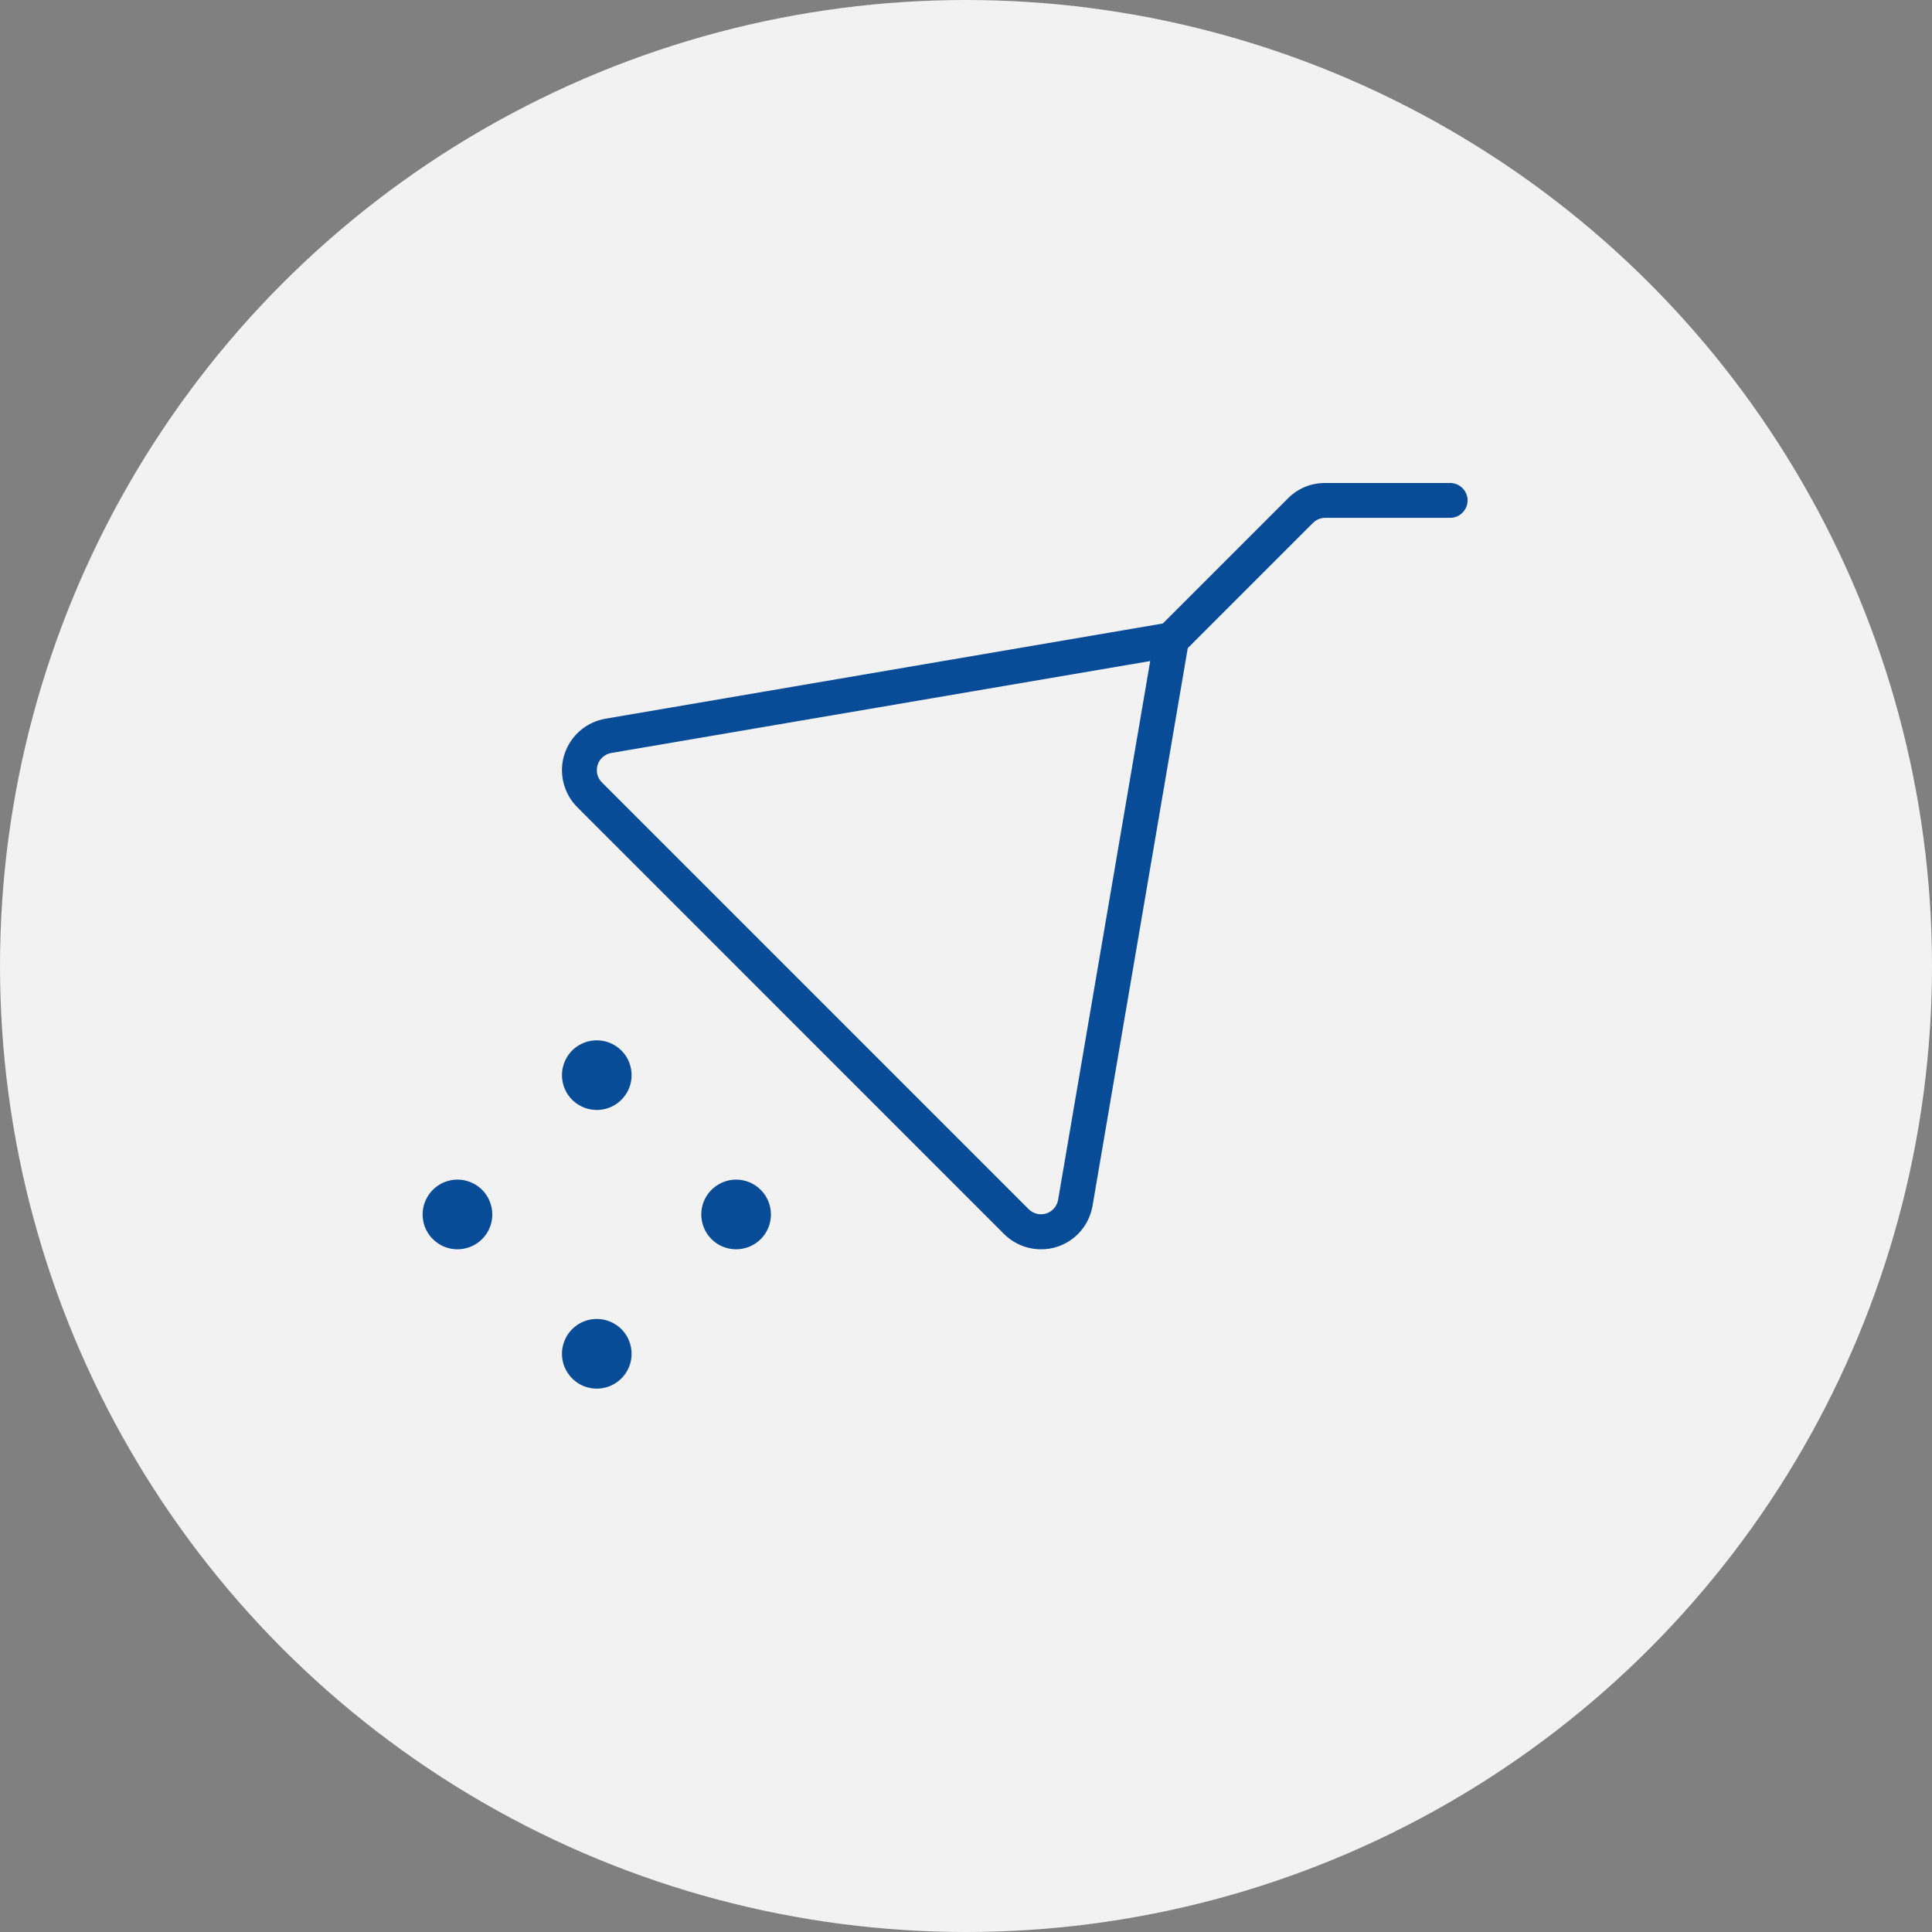<svg width="32" height="32" viewBox="0 0 32 32" fill="none" xmlns="http://www.w3.org/2000/svg">
<rect x="0" y="0" width="32" height="32" fill="#808080" stroke="none"/>
<circle cx="16" cy="16" r="16" fill="#F2F2F2"/>
<path d="M10.461 22.423C10.461 22.537 10.428 22.649 10.364 22.744C10.301 22.838 10.211 22.912 10.105 22.956C10 23 9.884 23.011 9.772 22.989C9.66 22.967 9.557 22.912 9.477 22.831C9.396 22.75 9.341 22.648 9.319 22.536C9.297 22.424 9.308 22.308 9.352 22.202C9.395 22.097 9.469 22.007 9.564 21.943C9.659 21.88 9.771 21.846 9.885 21.846C10.038 21.846 10.184 21.907 10.293 22.015C10.401 22.123 10.461 22.27 10.461 22.423ZM12.192 19.538C12.078 19.538 11.967 19.572 11.872 19.636C11.777 19.699 11.703 19.789 11.659 19.895C11.616 20 11.604 20.116 11.627 20.228C11.649 20.34 11.704 20.443 11.784 20.523C11.865 20.604 11.968 20.659 12.08 20.681C12.192 20.703 12.308 20.692 12.413 20.648C12.518 20.605 12.609 20.531 12.672 20.436C12.735 20.341 12.769 20.23 12.769 20.115C12.769 19.962 12.708 19.816 12.6 19.707C12.492 19.599 12.345 19.538 12.192 19.538ZM7.577 19.538C7.463 19.538 7.351 19.572 7.256 19.636C7.162 19.699 7.088 19.789 7.044 19.895C7 20 6.989 20.116 7.011 20.228C7.033 20.34 7.088 20.443 7.169 20.523C7.25 20.604 7.352 20.659 7.464 20.681C7.576 20.703 7.692 20.692 7.798 20.648C7.903 20.605 7.993 20.531 8.057 20.436C8.12 20.341 8.154 20.23 8.154 20.115C8.154 19.962 8.093 19.816 7.985 19.707C7.877 19.599 7.73 19.538 7.577 19.538ZM9.885 17.231C9.771 17.231 9.659 17.265 9.564 17.328C9.469 17.391 9.395 17.482 9.352 17.587C9.308 17.692 9.297 17.808 9.319 17.92C9.341 18.032 9.396 18.135 9.477 18.216C9.557 18.296 9.66 18.351 9.772 18.373C9.884 18.396 10 18.384 10.105 18.341C10.211 18.297 10.301 18.223 10.364 18.128C10.428 18.033 10.461 17.922 10.461 17.808C10.461 17.655 10.401 17.508 10.293 17.4C10.184 17.292 10.038 17.231 9.885 17.231ZM24.308 8.288C24.308 8.365 24.277 8.438 24.223 8.492C24.169 8.547 24.096 8.577 24.019 8.577H21.95C21.874 8.577 21.801 8.607 21.747 8.661L19.673 10.735L18.096 19.971C18.069 20.128 18 20.274 17.897 20.394C17.793 20.514 17.658 20.603 17.506 20.652C17.42 20.679 17.331 20.693 17.24 20.692C17.011 20.692 16.792 20.6 16.63 20.439L9.563 13.371C9.45 13.259 9.371 13.118 9.333 12.963C9.295 12.809 9.3 12.647 9.348 12.496C9.397 12.344 9.486 12.209 9.606 12.104C9.726 12 9.872 11.931 10.029 11.904L19.26 10.327L21.334 8.253C21.414 8.172 21.511 8.108 21.616 8.064C21.722 8.021 21.836 7.999 21.95 8H24.019C24.096 8 24.169 8.03 24.223 8.085C24.277 8.139 24.308 8.212 24.308 8.288ZM19.051 10.949L10.128 12.471C10.075 12.48 10.026 12.502 9.986 12.537C9.945 12.572 9.915 12.617 9.899 12.667C9.883 12.718 9.881 12.772 9.893 12.824C9.906 12.875 9.932 12.923 9.97 12.96L17.037 20.027C17.075 20.065 17.122 20.091 17.173 20.104C17.225 20.117 17.279 20.115 17.329 20.099C17.38 20.082 17.425 20.053 17.46 20.012C17.494 19.972 17.517 19.923 17.526 19.871L19.051 10.949Z" fill="#084B97"/>
</svg>
